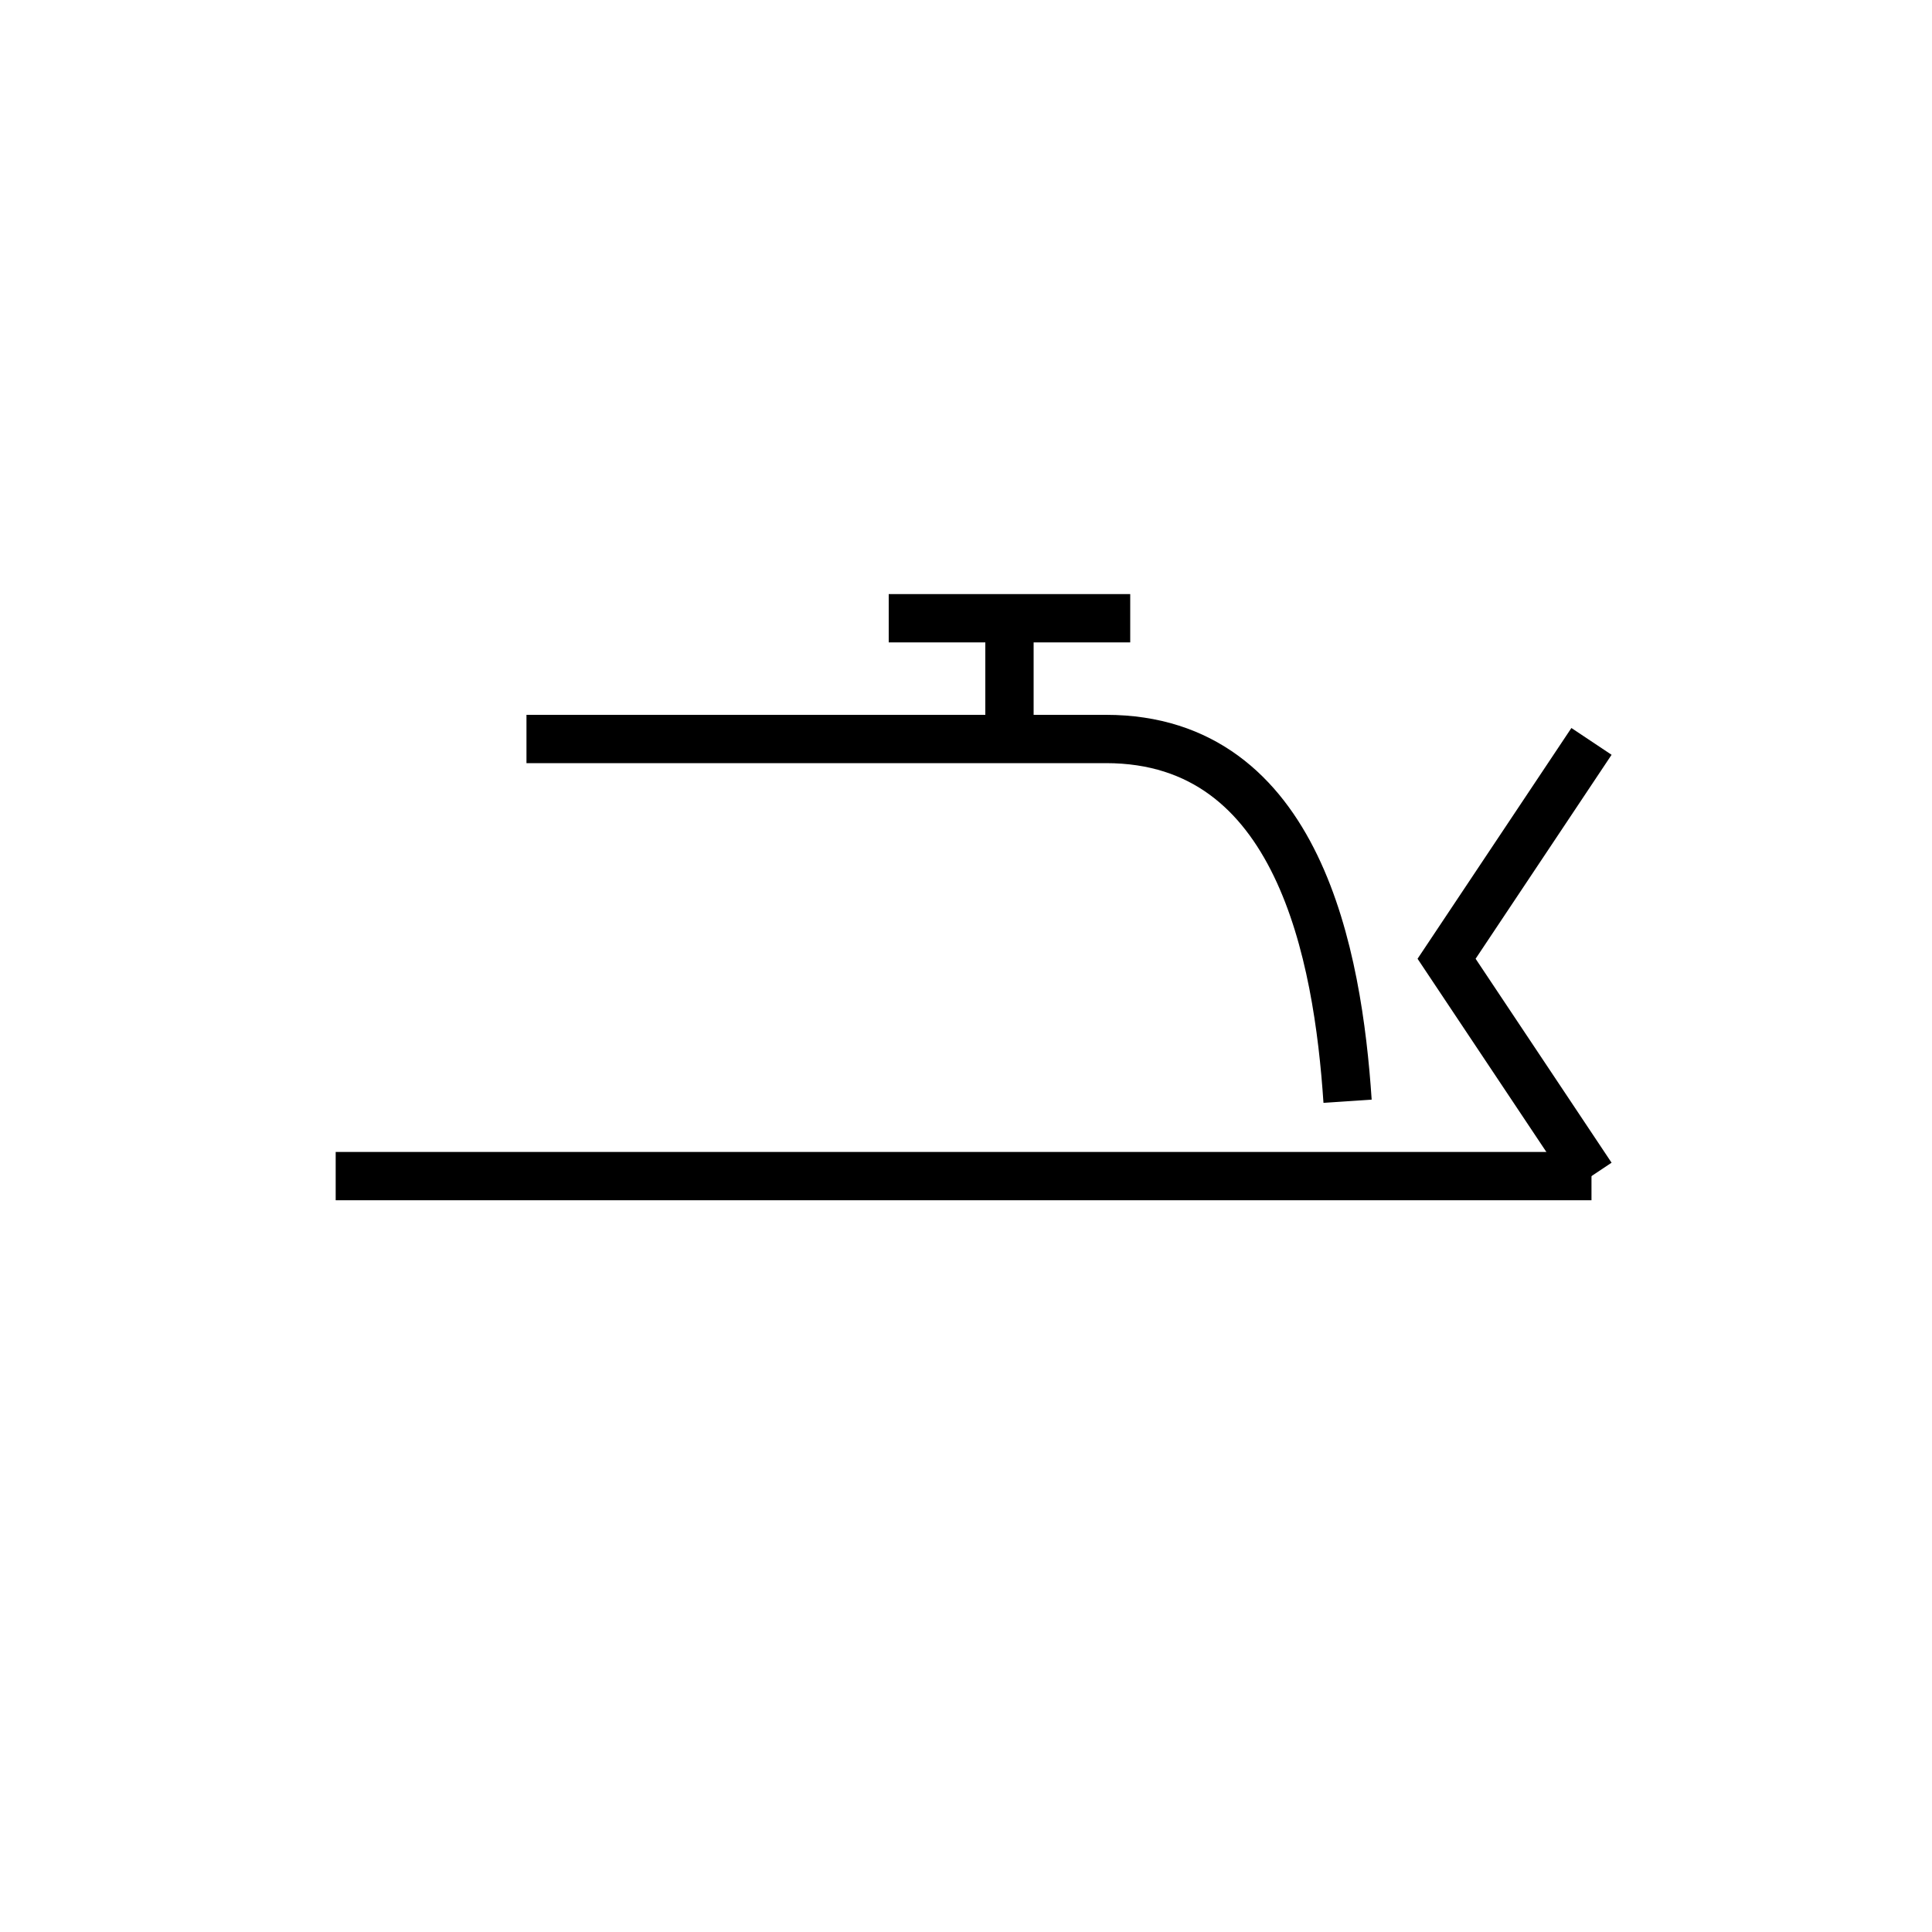 <?xml version="1.0" encoding="utf-8"?>
<!-- Generator: Adobe Illustrator 16.0.0, SVG Export Plug-In . SVG Version: 6.00 Build 0)  -->
<!DOCTYPE svg PUBLIC "-//W3C//DTD SVG 1.1//EN" "http://www.w3.org/Graphics/SVG/1.1/DTD/svg11.dtd">
<svg version="1.1" id="_2.S-G-USSW-------" xmlns="http://www.w3.org/2000/svg" xmlns:xlink="http://www.w3.org/1999/xlink" x="0px"
	 y="0px" width="400px" height="400px" viewBox="0 0 400 400" style="enable-background:new 0 0 400 400;" xml:space="preserve">
<g>
	<line style="fill:none;stroke:#000000;stroke-width:10;" x1="69.5" y1="243.5" x2="329.5" y2="243.5"/>
	<polyline style="fill:none;stroke:#000000;stroke-width:10;" points="329.5,153.5 299.5,198.5 329.5,243.5 	"/>
</g>
<g>
	<line style="fill:none;stroke:#000000;stroke-width:10;" x1="184" y1="128" x2="234" y2="128"/>
	<line style="fill:none;stroke:#000000;stroke-width:10;" x1="209" y1="153" x2="209" y2="128"/>
	<path style="fill:none;stroke:#000000;stroke-width:10;" d="M109,153h120c40,0,48,45,50,75"/>
</g>
<g id="frame" style="display:none;">
	<polyline id="_x3C_path_x3E_" style="display:inline;fill:none;stroke:#3A58A7;stroke-width:5;stroke-linecap:square;" points="
		200,373 373,200 200,27 27,200 200,373 	"/>
</g>
</svg>
